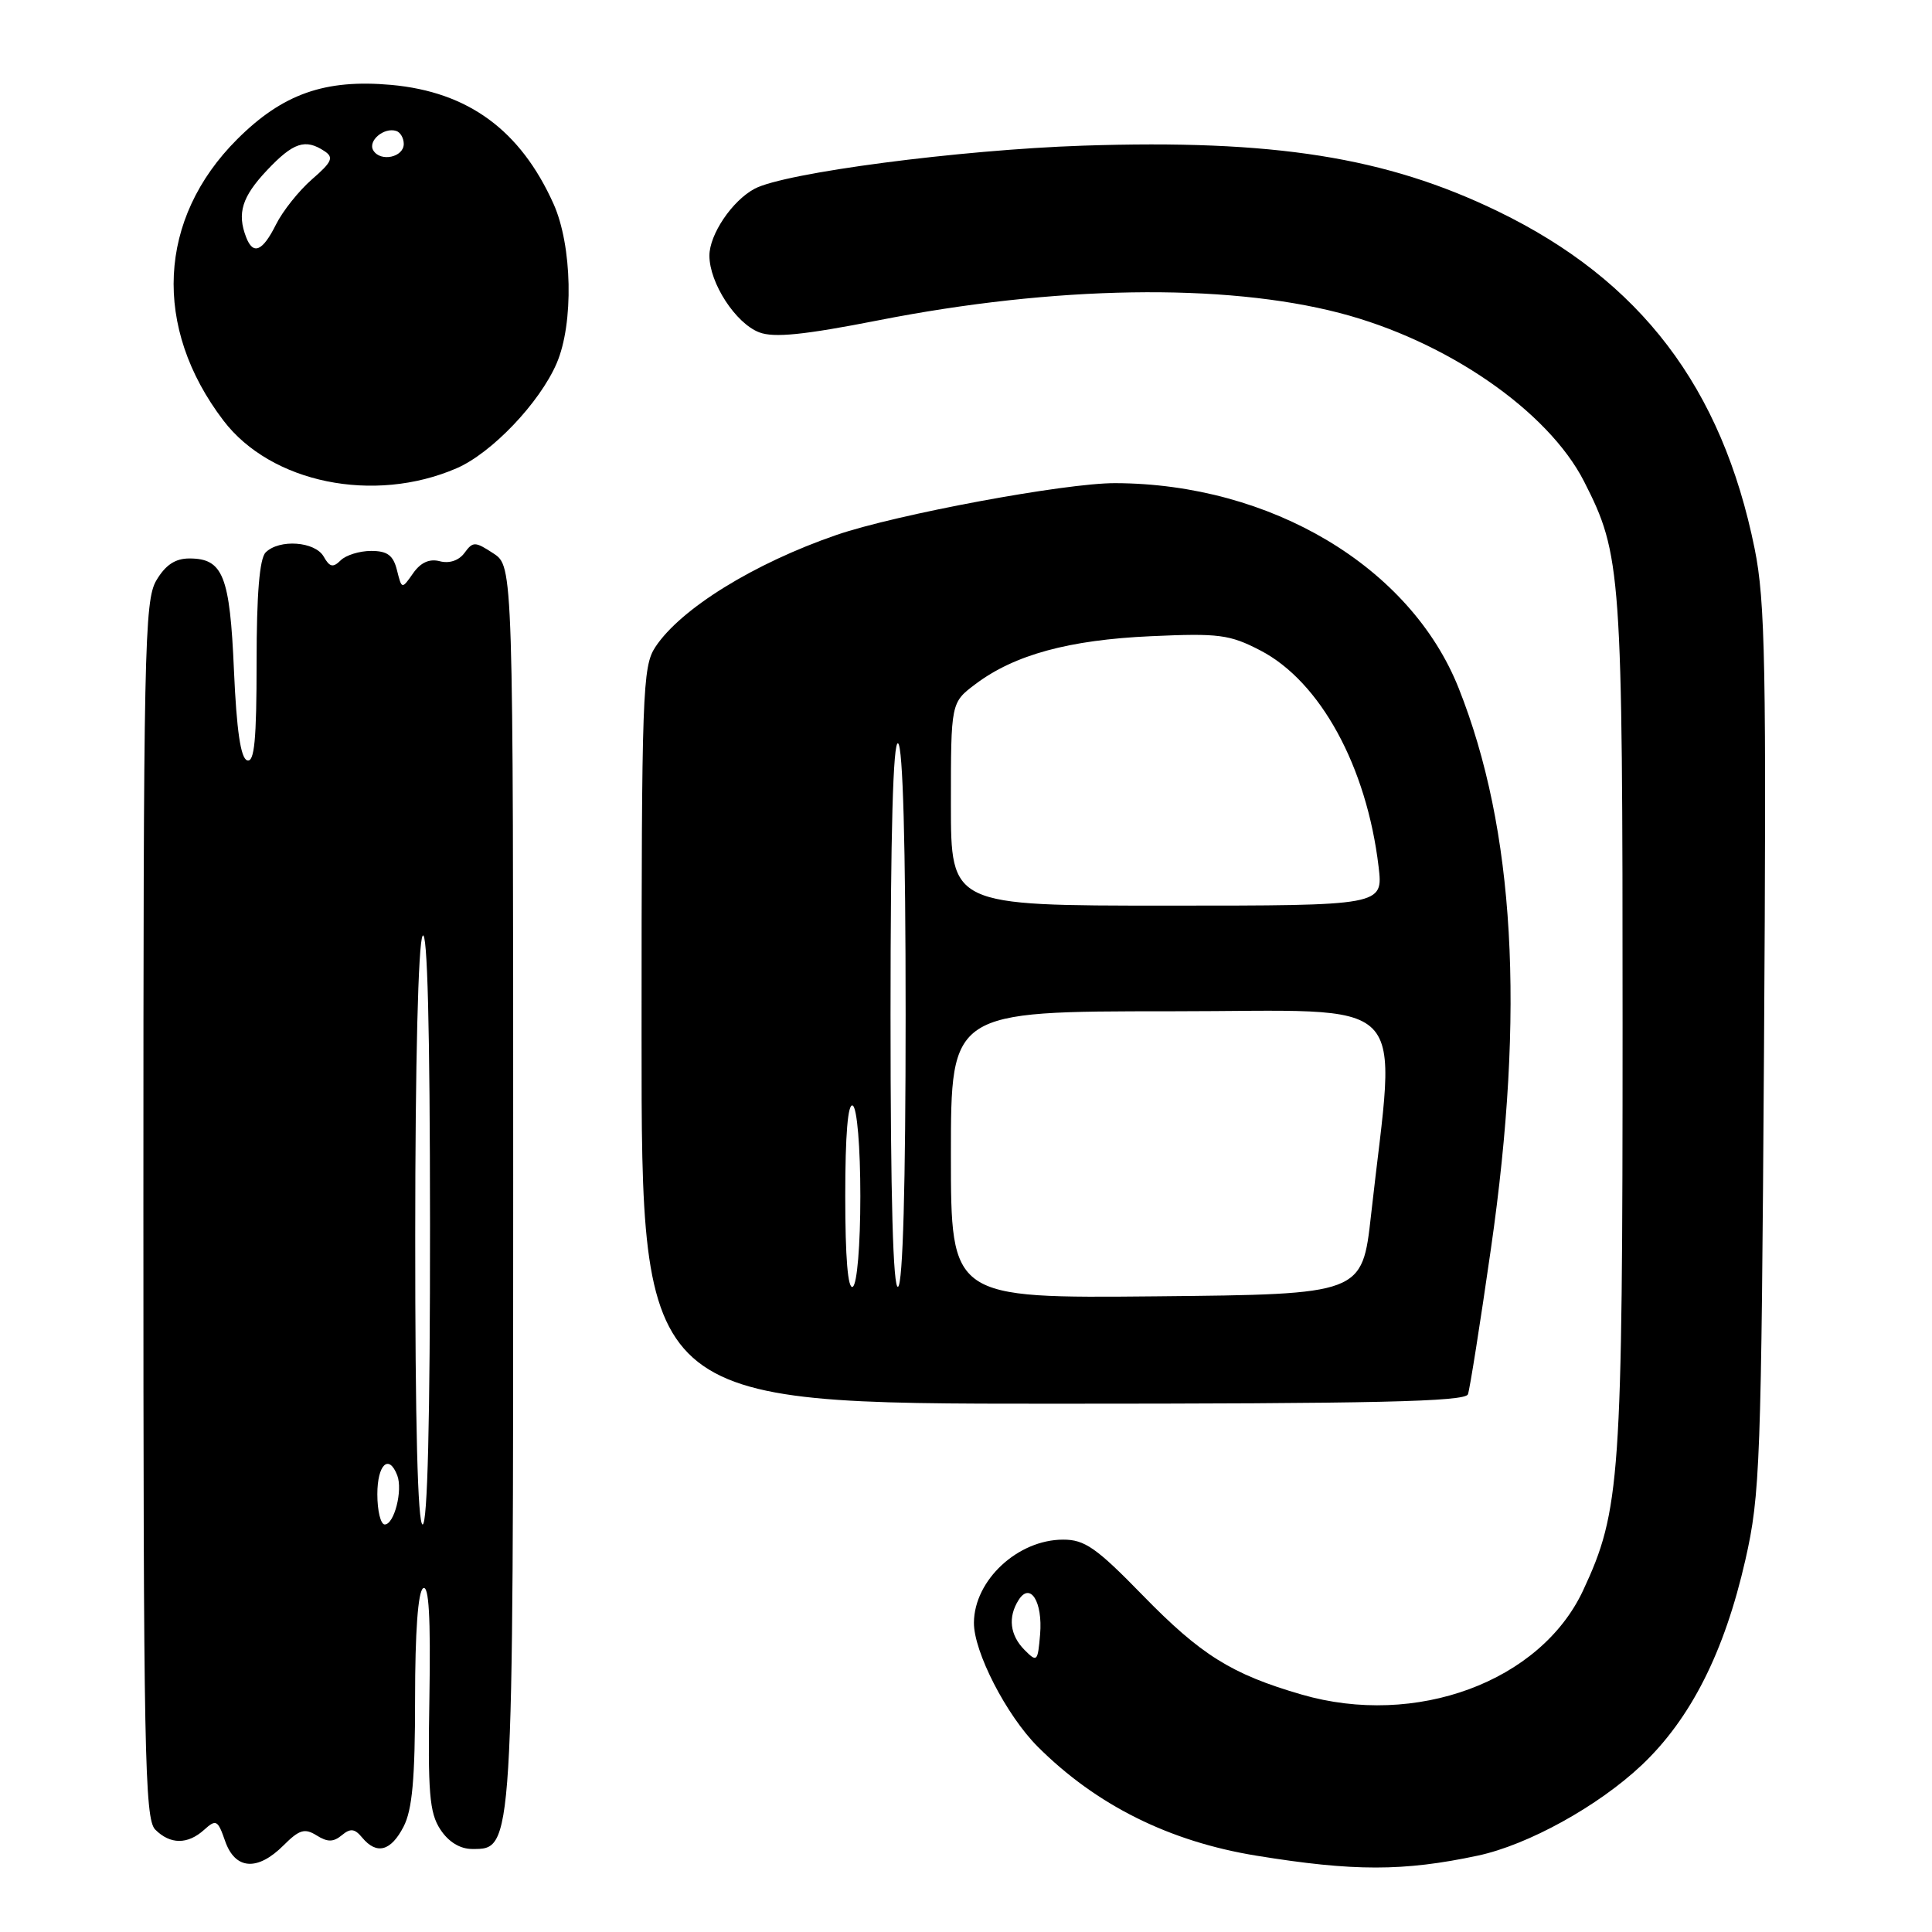 <?xml version="1.0" encoding="UTF-8" standalone="no"?>
<!DOCTYPE svg PUBLIC "-//W3C//DTD SVG 1.1//EN" "http://www.w3.org/Graphics/SVG/1.1/DTD/svg11.dtd" >
<svg xmlns="http://www.w3.org/2000/svg" xmlns:xlink="http://www.w3.org/1999/xlink" version="1.1" viewBox="0 0 256 256">
 <g >
 <path fill="currentColor"
d=" M 195.82 245.88 C 202.48 244.46 211.78 239.32 217.54 233.88 C 224.04 227.73 228.49 218.91 231.27 206.70 C 233.23 198.06 233.38 193.96 233.74 139.09 C 234.07 88.24 233.91 79.66 232.50 72.71 C 228.17 51.34 217.39 37.17 198.50 28.01 C 183.65 20.81 168.79 18.46 143.50 19.30 C 127.12 19.85 103.95 22.89 99.99 25.01 C 97.01 26.60 94.00 31.07 94.00 33.88 C 94.01 37.51 97.48 42.85 100.61 44.04 C 102.55 44.78 106.52 44.38 116.36 42.45 C 139.74 37.85 162.19 37.49 177.50 41.47 C 191.66 45.15 205.12 54.43 209.90 63.80 C 214.85 73.52 215.00 75.57 215.00 135.76 C 215.00 195.99 214.71 200.16 209.77 210.74 C 204.12 222.83 187.61 228.94 172.45 224.53 C 163.19 221.84 159.13 219.30 151.41 211.38 C 145.28 205.09 143.73 204.00 140.86 204.01 C 134.86 204.02 129.10 209.37 129.05 215.00 C 129.01 218.84 133.35 227.29 137.51 231.45 C 145.26 239.19 154.93 244.01 166.50 245.89 C 179.37 247.98 185.95 247.98 195.82 245.88 Z  M 37.58 244.51 C 39.66 242.43 40.38 242.22 41.95 243.20 C 43.40 244.11 44.17 244.10 45.29 243.18 C 46.43 242.23 47.00 242.29 47.99 243.49 C 49.91 245.80 51.79 245.30 53.47 242.05 C 54.63 239.82 55.00 235.69 55.00 225.11 C 55.00 216.21 55.39 210.88 56.07 210.45 C 56.83 209.99 57.07 214.29 56.90 224.80 C 56.68 237.53 56.90 240.20 58.34 242.40 C 59.43 244.07 60.96 245.00 62.57 245.00 C 68.04 245.00 68.00 245.63 68.00 156.56 C 68.00 75.05 68.00 75.05 65.38 73.33 C 62.95 71.74 62.67 71.73 61.55 73.26 C 60.82 74.26 59.55 74.70 58.29 74.37 C 56.91 74.00 55.74 74.53 54.74 75.96 C 53.24 78.10 53.24 78.10 52.60 75.55 C 52.11 73.58 51.33 73.00 49.18 73.00 C 47.65 73.00 45.83 73.56 45.14 74.25 C 44.13 75.25 43.68 75.15 42.89 73.75 C 41.75 71.74 37.00 71.40 35.20 73.20 C 34.39 74.01 34.00 78.71 34.00 87.78 C 34.00 98.04 33.71 101.07 32.75 100.75 C 31.89 100.47 31.35 96.78 31.00 88.82 C 30.46 76.26 29.55 74.00 25.09 74.00 C 23.22 74.00 21.93 74.86 20.72 76.90 C 19.13 79.58 19.00 86.05 19.00 160.33 C 19.00 232.20 19.17 241.03 20.57 242.43 C 22.56 244.42 24.87 244.43 27.06 242.45 C 28.63 241.03 28.86 241.15 29.83 243.95 C 31.16 247.76 34.12 247.97 37.58 244.51 Z  M 194.51 184.75 C 194.76 184.06 196.13 175.40 197.55 165.50 C 202.10 133.93 200.71 109.88 193.28 91.18 C 186.89 75.11 168.40 64.08 147.76 64.02 C 141.13 64.00 118.77 68.16 110.85 70.88 C 99.90 74.65 90.19 80.66 86.84 85.73 C 85.13 88.32 85.01 91.72 85.01 137.25 C 85.00 186.00 85.00 186.00 139.53 186.00 C 182.25 186.00 194.16 185.73 194.51 184.75 Z  M 60.50 62.05 C 65.15 60.04 71.51 53.37 73.76 48.14 C 76.04 42.86 75.83 32.53 73.34 27.00 C 68.95 17.24 62.04 12.18 51.85 11.25 C 43.06 10.46 37.46 12.43 31.43 18.45 C 20.89 28.97 20.19 43.38 29.61 55.73 C 35.91 64.00 49.54 66.79 60.50 62.05 Z  M 135.75 218.62 C 133.82 216.67 133.53 214.28 134.97 212.01 C 136.51 209.57 138.18 212.24 137.82 216.56 C 137.51 220.20 137.42 220.30 135.75 218.62 Z  M 50.00 198.00 C 50.00 194.04 51.53 192.60 52.64 195.50 C 53.39 197.47 52.24 202.00 50.98 202.00 C 50.44 202.00 50.00 200.20 50.00 198.00 Z  M 55.02 163.75 C 55.02 140.78 55.42 124.90 56.00 124.00 C 56.63 123.02 56.97 136.22 56.98 162.25 C 56.99 188.09 56.65 202.00 56.00 202.00 C 55.35 202.00 55.01 188.59 55.02 163.75 Z  M 126.00 153.02 C 126.00 134.00 126.00 134.00 155.12 134.00 C 187.77 134.00 184.98 131.16 181.67 161.00 C 180.50 171.50 180.50 171.50 153.25 171.77 C 126.00 172.03 126.00 172.03 126.00 153.02 Z  M 112.00 158.50 C 112.00 150.34 112.35 146.10 113.00 146.50 C 113.57 146.85 114.00 151.99 114.00 158.50 C 114.00 165.01 113.57 170.15 113.00 170.50 C 112.35 170.90 112.00 166.66 112.00 158.50 Z  M 118.00 134.50 C 118.00 110.34 118.34 98.09 119.00 98.50 C 119.64 98.89 120.00 111.99 120.00 134.50 C 120.00 157.01 119.64 170.11 119.00 170.50 C 118.34 170.91 118.00 158.66 118.00 134.50 Z  M 126.00 106.55 C 126.00 93.10 126.00 93.10 129.25 90.65 C 134.42 86.76 141.63 84.79 152.50 84.30 C 161.51 83.89 162.94 84.08 166.99 86.18 C 174.93 90.29 181.09 101.55 182.67 114.84 C 183.28 120.00 183.28 120.00 154.64 120.00 C 126.00 120.00 126.00 120.00 126.00 106.55 Z  M 32.61 31.42 C 31.39 28.25 32.07 26.07 35.37 22.57 C 38.86 18.87 40.45 18.34 43.00 20.03 C 44.26 20.86 43.99 21.47 41.34 23.76 C 39.61 25.27 37.46 27.96 36.57 29.75 C 34.79 33.32 33.54 33.85 32.61 31.42 Z  M 49.47 19.94 C 48.69 18.69 50.86 16.83 52.50 17.35 C 53.05 17.52 53.50 18.30 53.50 19.07 C 53.50 20.84 50.43 21.50 49.47 19.94 Z "/>
</g>
</svg>